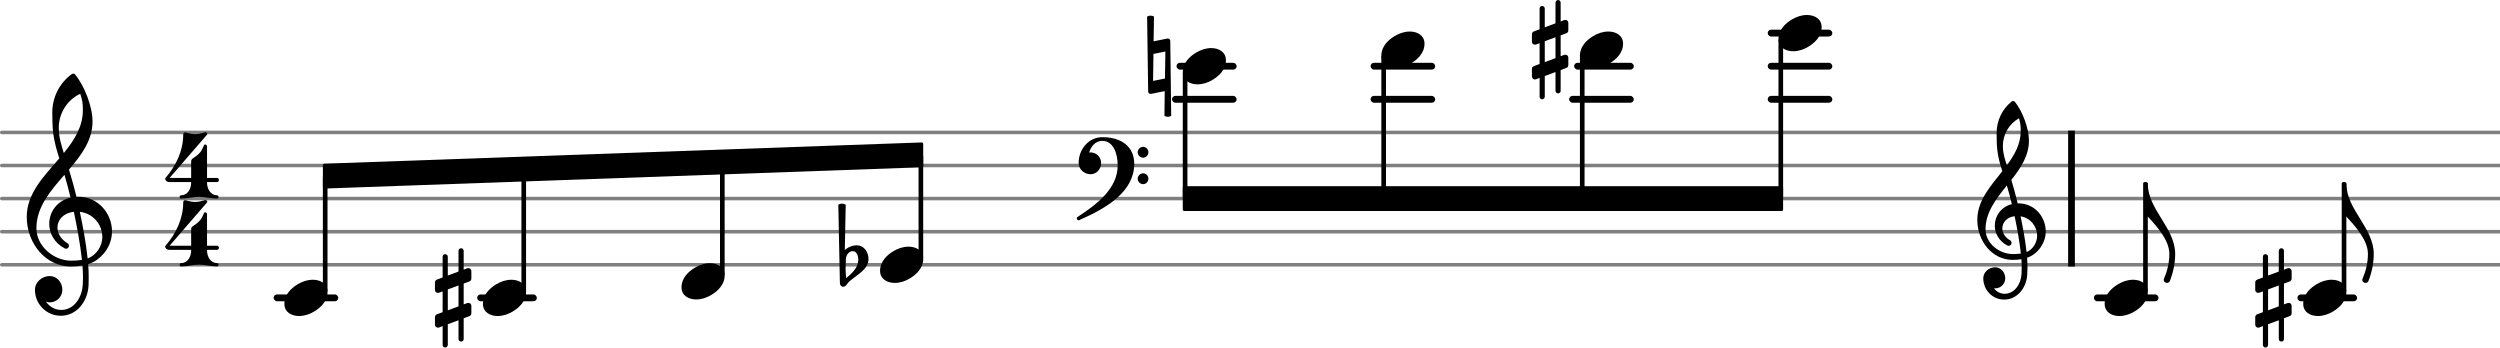<svg xmlns="http://www.w3.org/2000/svg" xmlns:xlink="http://www.w3.org/1999/xlink" version="1.2" width="119.48mm" height="16.61mm" viewBox="0 -0 75.542 10.5">
<style text="style/css">
<![CDATA[
tspan { white-space: pre; }
]]>
</style>
<g color="rgb(49.804%, 49.804%, 49.804%)">
<line transform="translate(0, 8)" stroke-linejoin="round" stroke-linecap="round" stroke-width="0.107" stroke="currentColor" x1="0.054" y1="-0" x2="75.542" y2="-0"/>
<line transform="translate(0, 7)" stroke-linejoin="round" stroke-linecap="round" stroke-width="0.107" stroke="currentColor" x1="0.054" y1="-0" x2="75.542" y2="-0"/>
<line transform="translate(0, 6)" stroke-linejoin="round" stroke-linecap="round" stroke-width="0.107" stroke="currentColor" x1="0.054" y1="-0" x2="75.542" y2="-0"/>
<line transform="translate(0, 5)" stroke-linejoin="round" stroke-linecap="round" stroke-width="0.107" stroke="currentColor" x1="0.054" y1="-0" x2="75.542" y2="-0"/>
<line transform="translate(0, 4)" stroke-linejoin="round" stroke-linecap="round" stroke-width="0.107" stroke="currentColor" x1="0.054" y1="-0" x2="75.542" y2="-0"/>
</g>
<rect transform="translate(0, 9)" x="69.421" y="-0.104" width="1.804" height="0.207" ry="0.104" fill="currentColor"/>
<rect transform="translate(0, 9)" x="63.27" y="-0.104" width="1.954" height="0.207" ry="0.104" fill="currentColor"/>
<rect transform="translate(0, 1)" x="53.414" y="-0.104" width="1.954" height="0.207" ry="0.104" fill="currentColor"/>
<rect transform="translate(0, 2)" x="53.414" y="-0.104" width="1.954" height="0.207" ry="0.104" fill="currentColor"/>
<rect transform="translate(0, 3)" x="53.414" y="-0.104" width="1.954" height="0.207" ry="0.104" fill="currentColor"/>
<rect transform="translate(0, 2)" x="47.565" y="-0.104" width="1.804" height="0.207" ry="0.104" fill="currentColor"/>
<rect transform="translate(0, 3)" x="47.414" y="-0.104" width="1.954" height="0.207" ry="0.104" fill="currentColor"/>
<rect transform="translate(0, 2)" x="41.414" y="-0.104" width="1.954" height="0.207" ry="0.104" fill="currentColor"/>
<rect transform="translate(0, 3)" x="41.414" y="-0.104" width="1.954" height="0.207" ry="0.104" fill="currentColor"/>
<rect transform="translate(0, 2)" x="35.55" y="-0.104" width="1.818" height="0.207" ry="0.104" fill="currentColor"/>
<rect transform="translate(0, 3)" x="35.414" y="-0.104" width="1.954" height="0.207" ry="0.104" fill="currentColor"/>
<rect transform="translate(0, 9)" x="14.418" y="-0.104" width="1.804" height="0.207" ry="0.104" fill="currentColor"/>
<rect transform="translate(0, 9)" x="8.268" y="-0.104" width="1.954" height="0.207" ry="0.104" fill="currentColor"/>
<rect transform="translate(62.492, 6)" x="0" y="-2.054" width="0.204" height="4.107" ry="0" fill="currentColor"/>
<path transform="translate(59.74, 7) scale(0.004, -0.004)" d="M519 1c0 -82 -56 -169 -141 -198c2 -26 3 -53 3 -79c0 -17 -1 -33 -2 -50c-6 -99 -76 -187 -174 -187c-88 0 -158 72 -158 161c0 46 42 83 90 83c43 0 76 -38 76 -83c0 -42 -34 -76 -76 -76h-9c19 -25 47 -41 80 -41c75 0 123 72 128 149c1 15 1 31 1 46c0 22 0 44 -2 66
c-22 -4 -44 -5 -67 -5c-152 0 -266 140 -266 303c0 144 99 253 189 367c-17 52 -32 105 -38 160c-5 43 -5 86 -5 129c0 92 41 179 113 237c3 3 7 4 11 4s9 -1 12 -4c58 -69 108 -202 108 -295c0 -114 -62 -207 -133 -297c18 -59 34 -118 48 -178c2 0 3 1 5 1
c126 0 207 -105 207 -213zM374 -154c49 20 80 74 80 124c0 67 -48 134 -125 146c18 -88 35 -176 45 -270zM64 17c0 -103 102 -186 207 -186c20 0 40 1 60 4c-11 98 -28 190 -47 282c-59 -7 -93 -48 -93 -92c0 -34 20 -69 63 -93c5 -5 7 -11 7 -16c0 -12 -10 -23 -22 -23
c-3 0 -7 1 -10 2c-65 35 -95 94 -95 151c0 72 47 142 129 162c-11 47 -24 94 -38 141c-81 -101 -161 -203 -161 -332zM317 857c-76 -43 -122 -123 -122 -210c0 -55 16 -101 30 -146c58 79 105 161 105 260c0 41 -3 58 -13 96z" fill="currentColor"/>
<rect transform="translate(15.826, 6)" x="-0.07" y="-0.894" width="0.14" height="3.714" ry="0.044" fill="currentColor"/>
<path transform="translate(14.593, 9) scale(0.004, -0.004)" d="M215 137c57 0 111 -29 111 -92c0 -71 -54 -120 -101 -148c-35 -21 -74 -34 -114 -34c-57 0 -111 29 -111 92c0 71 54 120 101 148c35 21 74 34 114 34z" fill="currentColor"/>
<path transform="translate(68.146, 9) scale(0.004, -0.004)" d="M217 -311c0 -11 -8 -19 -19 -19s-20 8 -20 19v142l-81 -30v-156c0 -11 -9 -20 -20 -20s-19 9 -19 20v142l-28 -11c-3 -1 -5 -1 -8 -1c-12 0 -22 10 -22 23v57c0 9 6 18 15 21l43 16v157l-28 -10c-3 -1 -5 -1 -8 -1c-12 0 -22 9 -22 22v57c0 9 6 18 15 21l43 16v157
c0 11 8 19 19 19s20 -8 20 -19v-142l81 30v156c0 11 9 20 20 20s19 -9 19 -20v-142l28 11c3 1 5 1 8 1c12 0 22 -10 22 -23v-57c0 -9 -6 -18 -15 -21l-43 -16v-157l28 10c3 1 5 1 8 1c12 0 22 -9 22 -22v-57c0 -9 -6 -18 -15 -21l-43 -16v-157zM97 64v-158l81 30v158z" fill="currentColor"/>
<path transform="translate(70.899, 5.544) scale(0.004, -0.004)" d="M0 0c0 -197 207 -335 207 -532c0 -71 -15 -141 -41 -207c-5 -8 -13 -12 -21 -12c-14 0 -27 11 -24 28c26 60 42 125 42 191c0 103 -93 207 -163 282h-18v250h18z" fill="currentColor"/>
<rect transform="translate(70.829, 6)" x="-0.07" y="-0.5" width="0.14" height="3.321" ry="0.044" fill="currentColor"/>
<path transform="translate(69.596, 9) scale(0.004, -0.004)" d="M215 137c57 0 111 -29 111 -92c0 -71 -54 -120 -101 -148c-35 -21 -74 -34 -114 -34c-57 0 -111 29 -111 92c0 71 54 120 101 148c35 21 74 34 114 34z" fill="currentColor"/>
<path transform="translate(64.899, 5.544) scale(0.004, -0.004)" d="M0 0c0 -197 207 -335 207 -532c0 -71 -15 -141 -41 -207c-5 -8 -13 -12 -21 -12c-14 0 -27 11 -24 28c26 60 42 125 42 191c0 103 -93 207 -163 282h-18v250h18z" fill="currentColor"/>
<rect transform="translate(64.829, 6)" x="-0.07" y="-0.5" width="0.14" height="3.321" ry="0.044" fill="currentColor"/>
<polygon transform="translate(9.757, 5.321)" stroke-linejoin="round" stroke-linecap="round" stroke-width="0.089" fill="currentColor" stroke="currentColor" points="18.095 -0.973 18.095 -0.312 0.044 0.331 0.044 -0.331"/>
<polygon transform="translate(35.74, 6)" stroke-linejoin="round" stroke-linecap="round" stroke-width="0.089" fill="currentColor" stroke="currentColor" points="18.095 -0.331 18.095 0.331 0.044 0.331 0.044 -0.331"/>
<rect transform="translate(35.81, 6)" x="-0.07" y="-3.821" width="0.14" height="3.821" ry="0.044" fill="currentColor"/>
<path transform="translate(32.593, 5) scale(0.004, -0.004)" d="M446 -100c0 22 19 41 41 41s40 -19 40 -41s-18 -41 -40 -41s-41 19 -41 41zM446 100c0 22 19 41 41 41s40 -19 40 -41s-18 -41 -40 -41s-41 19 -41 41zM179 214c141 0 241 -69 241 -201c0 -211 -209 -335 -410 -423c-3 -3 -7 -4 -10 -4c-7 0 -14 7 -14 14c0 3 1 7 4 10
c150 98 305 216 305 392c0 92 -35 184 -116 184c-50 0 -84 -37 -100 -88c4 1 7 1 11 1c44 0 80 -36 80 -80c0 -46 -35 -85 -80 -85c-48 0 -90 38 -90 85c0 105 77 195 179 195z" fill="currentColor"/>
<path transform="translate(25.443, 8) scale(0.004, -0.004)" d="M29 39l-2 -64v-11c0 -22 2 -43 5 -65c44 38 91 80 91 138c0 33 -13 66 -42 66c-31 0 -51 -31 -52 -64zM-16 -139l-12 593c9 5 18 8 28 8s19 -3 28 -8l-7 -343c25 23 58 36 92 36c51 0 87 -49 87 -103c0 -79 -84 -117 -144 -169c-16 -14 -25 -41 -47 -41
c-14 0 -25 13 -25 27z" fill="currentColor"/>
<rect transform="translate(27.826, 6)" x="-0.07" y="-1.319" width="0.14" height="3.139" ry="0.044" fill="currentColor"/>
<path transform="translate(26.593, 8) scale(0.004, -0.004)" d="M215 137c57 0 111 -29 111 -92c0 -71 -54 -120 -101 -148c-35 -21 -74 -34 -114 -34c-57 0 -111 29 -111 92c0 71 54 120 101 148c35 21 74 34 114 34z" fill="currentColor"/>
<rect transform="translate(21.826, 6)" x="-0.07" y="-1.106" width="0.14" height="3.427" ry="0.044" fill="currentColor"/>
<path transform="translate(20.593, 8.5) scale(0.004, -0.004)" d="M215 137c57 0 111 -29 111 -92c0 -71 -54 -120 -101 -148c-35 -21 -74 -34 -114 -34c-57 0 -111 29 -111 92c0 71 54 120 101 148c35 21 74 34 114 34z" fill="currentColor"/>
<path transform="translate(13.143, 9) scale(0.004, -0.004)" d="M217 -311c0 -11 -8 -19 -19 -19s-20 8 -20 19v142l-81 -30v-156c0 -11 -9 -20 -20 -20s-19 9 -19 20v142l-28 -11c-3 -1 -5 -1 -8 -1c-12 0 -22 10 -22 23v57c0 9 6 18 15 21l43 16v157l-28 -10c-3 -1 -5 -1 -8 -1c-12 0 -22 9 -22 22v57c0 9 6 18 15 21l43 16v157
c0 11 8 19 19 19s20 -8 20 -19v-142l81 30v156c0 11 9 20 20 20s19 -9 19 -20v-142l28 11c3 1 5 1 8 1c12 0 22 -10 22 -23v-57c0 -9 -6 -18 -15 -21l-43 -16v-157l28 10c3 1 5 1 8 1c12 0 22 -9 22 -22v-57c0 -9 -6 -18 -15 -21l-43 -16v-157zM97 64v-158l81 30v158z" fill="currentColor"/>
<path transform="translate(41.74, 1.5) scale(0.004, -0.004)" d="M215 137c57 0 111 -29 111 -92c0 -71 -54 -120 -101 -148c-35 -21 -74 -34 -114 -34c-57 0 -111 29 -111 92c0 71 54 120 101 148c35 21 74 34 114 34z" fill="currentColor"/>
<path transform="translate(63.596, 9) scale(0.004, -0.004)" d="M215 137c57 0 111 -29 111 -92c0 -71 -54 -120 -101 -148c-35 -21 -74 -34 -114 -34c-57 0 -111 29 -111 92c0 71 54 120 101 148c35 21 74 34 114 34z" fill="currentColor"/>
<path transform="translate(34.694, 2) scale(0.004, -0.004)" d="M-8 375c8 5 17 7 26 7s18 -2 26 -7l-3 -187l104 21h4c10 0 18 -8 18 -18l7 -566c-8 -5 -16 -7 -25 -7s-18 2 -26 7l2 187l-103 -21h-4c-10 0 -18 8 -18 18zM130 111l-90 -18l-3 -204l90 18z" fill="currentColor"/>
<rect transform="translate(9.826, 6)" x="-0.07" y="-0.681" width="0.14" height="3.502" ry="0.044" fill="currentColor"/>
<path transform="translate(5, 6) scale(0.004, -0.004)" d="M203 301c22 15 45 30 61 51c12 15 19 34 27 51c2 4 5 6 9 6c6 0 14 -6 14 -15v-238h74c10 0 16 -8 16 -16s-6 -15 -16 -15h-74v-5c0 -49 29 -95 75 -95c8 0 12 -7 12 -13s-4 -12 -12 -12c-45 0 -90 13 -135 13s-90 -13 -135 -13c-8 0 -12 6 -12 12s4 13 12 13
c46 0 75 46 75 95v5h-163c-24 0 -33 15 -33 24c0 3 1 6 2 7c80 92 134 205 134 327c0 10 6 17 14 17h3c24 -7 48 -13 73 -13s48 6 72 13c2 1 4 1 6 1c9 0 14 -7 14 -13c0 -2 0 -3 -2 -5l-283 -327h163v122c0 9 2 18 9 23z" fill="currentColor"/>
<path transform="translate(5, 8.049) scale(0.004, -0.004)" d="M203 301c22 15 45 30 61 51c12 15 19 34 27 51c2 4 5 6 9 6c6 0 14 -6 14 -15v-238h74c10 0 16 -8 16 -16s-6 -15 -16 -15h-74v-5c0 -49 29 -95 75 -95c8 0 12 -7 12 -13s-4 -12 -12 -12c-45 0 -90 13 -135 13s-90 -13 -135 -13c-8 0 -12 6 -12 12s4 13 12 13
c46 0 75 46 75 95v5h-163c-24 0 -33 15 -33 24c0 3 1 6 2 7c80 92 134 205 134 327c0 10 6 17 14 17h3c24 -7 48 -13 73 -13s48 6 72 13c2 1 4 1 6 1c9 0 14 -7 14 -13c0 -2 0 -3 -2 -5l-283 -327h163v122c0 9 2 18 9 23z" fill="currentColor"/>
<path transform="translate(0.8, 7) scale(0.004, -0.004)" d="M378 263c4 0 7 1 11 1c156 0 257 -129 257 -262c0 -76 -34 -154 -108 -210c-22 -17 -46 -29 -72 -37c3 -34 4 -68 4 -102c0 -20 0 -40 -1 -60c-7 -121 -90 -228 -209 -228c-108 0 -196 87 -196 196c0 58 53 104 112 104c54 0 95 -48 95 -104c0 -52 -43 -95 -95 -95
c-10 0 -20 2 -29 6c26 -38 68 -63 116 -63c95 0 156 91 162 190c1 19 2 37 2 56c0 30 -2 60 -4 90c-29 -5 -58 -8 -88 -8c-188 0 -333 173 -333 375c0 177 130 307 246 442c-20 62 -38 125 -46 190c-6 52 -7 104 -7 157c0 115 55 223 148 290c3 2 7 3 11 3s8 -1 11 -4
c71 -83 134 -244 134 -357c0 -143 -85 -255 -178 -364c21 -68 40 -137 57 -206zM462 -202c67 24 111 94 111 162c0 89 -65 178 -170 190c24 -115 46 -230 59 -352zM75 26c0 -134 129 -245 263 -245c28 0 55 2 81 6c-14 126 -36 244 -61 363c-79 -8 -124 -61 -124 -119
c0 -43 25 -89 80 -121c5 -5 7 -11 7 -16c0 -12 -10 -23 -22 -23c-3 0 -6 1 -9 2c-81 43 -118 116 -118 186c0 89 58 175 161 198c-14 58 -29 116 -46 173c-106 -122 -212 -244 -212 -404zM406 1042c-99 -47 -162 -148 -162 -257c0 -73 20 -132 38 -191
c79 97 144 199 144 324c0 53 -4 76 -20 124z" fill="currentColor"/>
<path transform="translate(8.593, 9) scale(0.004, -0.004)" d="M215 137c57 0 111 -29 111 -92c0 -71 -54 -120 -101 -148c-35 -21 -74 -34 -114 -34c-57 0 -111 29 -111 92c0 71 54 120 101 148c35 21 74 34 114 34z" fill="currentColor"/>
<path transform="translate(35.74, 2) scale(0.004, -0.004)" d="M215 137c57 0 111 -29 111 -92c0 -71 -54 -120 -101 -148c-35 -21 -74 -34 -114 -34c-57 0 -111 29 -111 92c0 71 54 120 101 148c35 21 74 34 114 34z" fill="currentColor"/>
<path transform="translate(47.74, 1.5) scale(0.004, -0.004)" d="M215 137c57 0 111 -29 111 -92c0 -71 -54 -120 -101 -148c-35 -21 -74 -34 -114 -34c-57 0 -111 29 -111 92c0 71 54 120 101 148c35 21 74 34 114 34z" fill="currentColor"/>
<path transform="translate(53.74, 1) scale(0.004, -0.004)" d="M215 137c57 0 111 -29 111 -92c0 -71 -54 -120 -101 -148c-35 -21 -74 -34 -114 -34c-57 0 -111 29 -111 92c0 71 54 120 101 148c35 21 74 34 114 34z" fill="currentColor"/>
<path transform="translate(46.29, 1.5) scale(0.004, -0.004)" d="M217 -311c0 -11 -8 -19 -19 -19s-20 8 -20 19v142l-81 -30v-156c0 -11 -9 -20 -20 -20s-19 9 -19 20v142l-28 -11c-3 -1 -5 -1 -8 -1c-12 0 -22 10 -22 23v57c0 9 6 18 15 21l43 16v157l-28 -10c-3 -1 -5 -1 -8 -1c-12 0 -22 9 -22 22v57c0 9 6 18 15 21l43 16v157
c0 11 8 19 19 19s20 -8 20 -19v-142l81 30v156c0 11 9 20 20 20s19 -9 19 -20v-142l28 11c3 1 5 1 8 1c12 0 22 -10 22 -23v-57c0 -9 -6 -18 -15 -21l-43 -16v-157l28 10c3 1 5 1 8 1c12 0 22 -9 22 -22v-57c0 -9 -6 -18 -15 -21l-43 -16v-157zM97 64v-158l81 30v158z" fill="currentColor"/>
<rect transform="translate(53.81, 6)" x="-0.07" y="-4.821" width="0.14" height="4.821" ry="0.044" fill="currentColor"/>
<rect transform="translate(47.81, 6)" x="-0.07" y="-4.321" width="0.14" height="4.321" ry="0.044" fill="currentColor"/>
<rect transform="translate(41.81, 6)" x="-0.07" y="-4.321" width="0.14" height="4.321" ry="0.044" fill="currentColor"/>
</svg>
